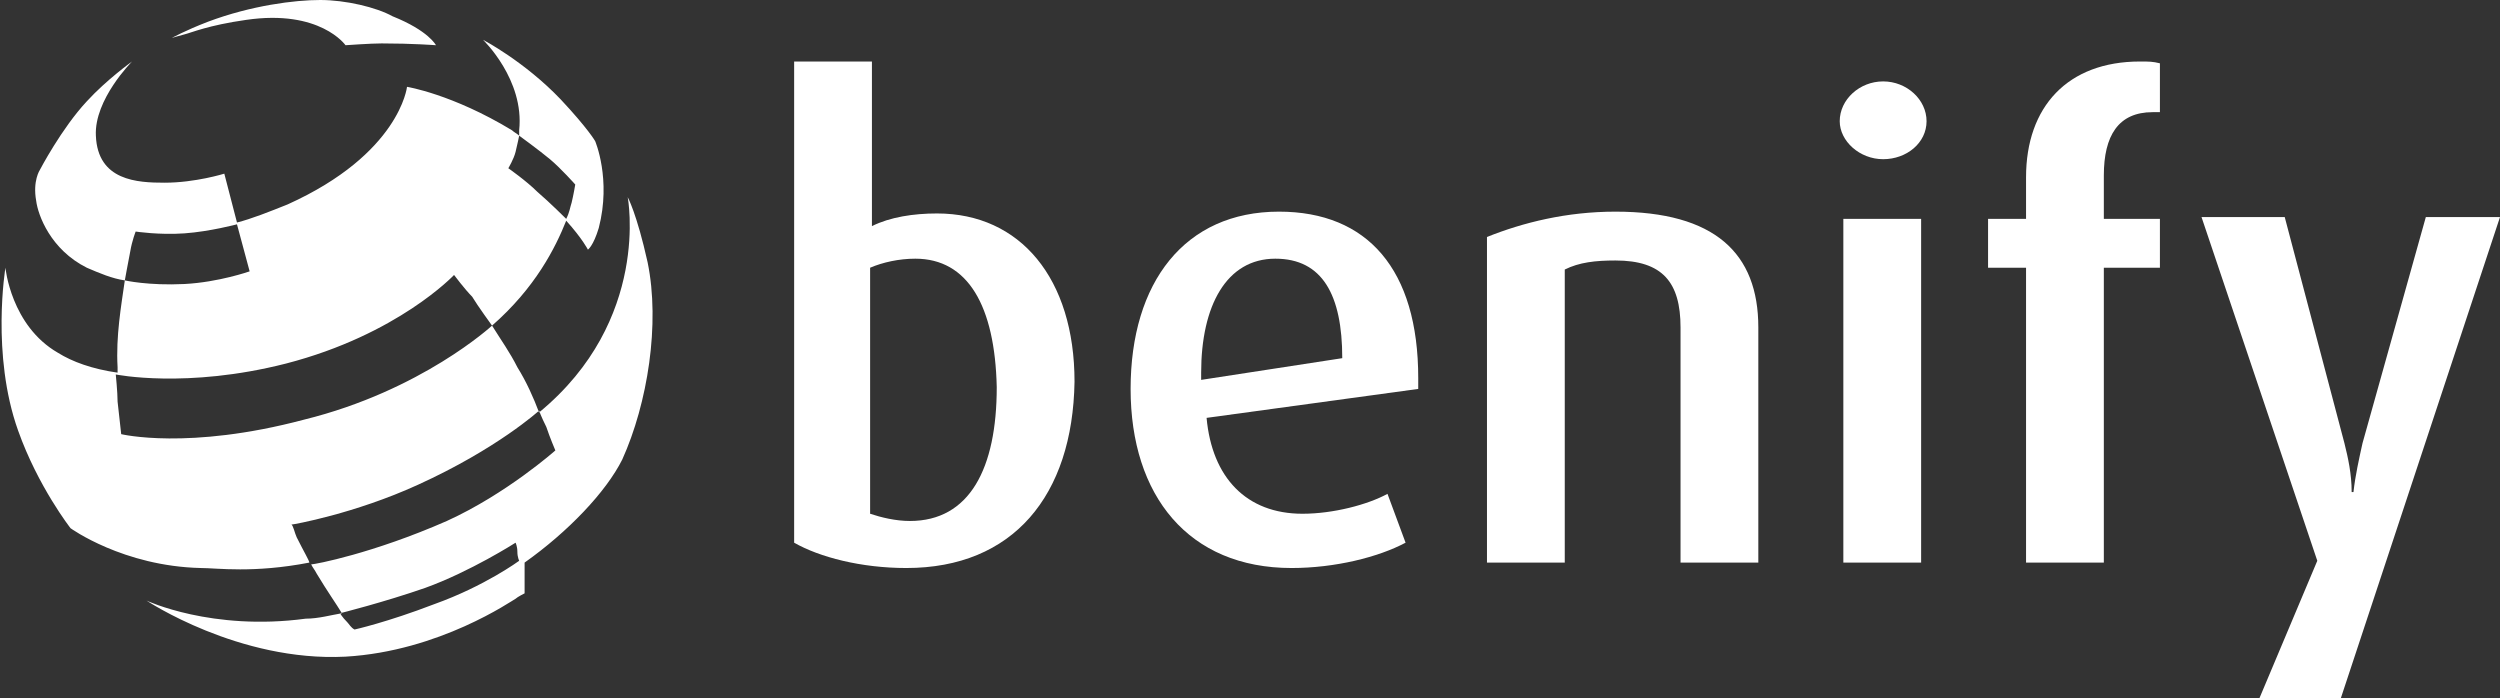 <?xml version="1.0" encoding="utf-8"?>
<!-- Generator: Adobe Illustrator 21.0.0, SVG Export Plug-In . SVG Version: 6.00 Build 0)  -->
<svg version="1.1" id="Layer_1" xmlns="http://www.w3.org/2000/svg" xmlns:xlink="http://www.w3.org/1999/xlink" x="0px" y="0px"
	 viewBox="0 0 138.2 38.6" style="enable-background:new 0 0 138.2 38.6;" xml:space="preserve">
<rect x="0" y="0" width="138.2" height="38.6" fill="#333333" stroke="none"/>
<style type="text/css">
	.st0{clip-path:url(#SVGID_2_);fill:#FFFFFF;}
	.st1{fill:#FFFFFF;}
</style>
<g>
	<g>
		<defs>
			<rect id="SVGID_1_" width="138.2" height="38.6"/>
		</defs>
		<clipPath id="SVGID_2_">
			<use xlink:href="#SVGID_1_"  style="overflow:visible;"/>
		</clipPath>
		<path class="st0" d="M24,33.4c-2.6,1-4.4,1.4-4.4,1.4c-0.2-0.1-0.3-0.3-0.4-0.4c-0.3-0.3-0.4-0.5-0.4-0.5s2.4-0.6,4.7-1.4
			c2.5-0.9,5-2.5,5-2.5s0.1,0.2,0.1,0.5c0,0.3,0.1,0.5,0.1,0.5S26.8,32.4,24,33.4L24,33.4z M16.8,23.2C10.4,24.9,6.7,24,6.7,24
			s-0.1-0.9-0.2-1.8c0-0.5-0.1-1.5-0.1-1.5s3.9,0.8,9.4-0.6c6.2-1.6,9.3-4.9,9.3-4.9s0.6,0.8,1,1.2c0.3,0.5,1.1,1.6,1.1,1.6
			S23.3,21.6,16.8,23.2L16.8,23.2z M7.2,13.9c0.1-0.6,0.3-1.1,0.3-1.1s1.3,0.2,2.7,0.1c1.4-0.1,2.9-0.5,2.9-0.5l0.7,2.6
			c0,0-1.7,0.6-3.6,0.7c-2,0.1-3.3-0.2-3.3-0.2S7.1,14.4,7.2,13.9L7.2,13.9z M28.5,8.4c0.1-0.4,0.2-0.9,0.2-0.9s1.1,0.8,1.7,1.3
			c0.6,0.5,1.4,1.4,1.4,1.4s-0.1,0.6-0.2,1c-0.1,0.3-0.1,0.5-0.3,0.9c0,0-0.9-0.9-1.6-1.5c-0.6-0.6-1.6-1.3-1.6-1.3
			S28.4,8.8,28.5,8.4L28.5,8.4z M35.8,14.5c-0.6-2.7-1.1-3.6-1.1-3.6s1.3,6.8-4.9,11.9c-0.3-0.8-0.7-1.7-1.2-2.5
			c-0.4-0.8-0.9-1.5-1.4-2.3c2.4-2.1,3.5-4.3,4.1-5.8c0.9,1,1.2,1.6,1.2,1.6s0.3-0.2,0.6-1.2c0.7-2.7-0.2-4.8-0.2-4.8
			S32.5,7.1,31,5.5c-2-2.1-4.3-3.3-4.3-3.3s2.3,2.2,2,5c0,0.1,0,0.2,0,0.3c-0.1-0.1-0.3-0.2-0.4-0.3c-3.3-2-5.8-2.4-5.8-2.4
			s-0.4,3.7-6.6,6.5c-1,0.4-2,0.8-2.8,1l-0.7-2.7c0,0-1.6,0.5-3.3,0.5c-1.5,0-3.7-0.1-3.8-2.6c-0.1-2,2-4.1,2-4.1s-1.4,1-2.5,2.2
			C3.4,7.1,2.2,9.4,2.2,9.4S1.8,10,2,11.1c0.1,0.8,0.8,2.7,2.8,3.7c0.7,0.3,1.4,0.6,2.1,0.7c-0.2,1.4-0.5,3.1-0.4,4.8
			c0,0.1,0,0.2,0,0.3c-1.4-0.2-2.5-0.6-3.3-1.1c-2.6-1.5-2.9-4.7-2.9-4.7s-0.8,4.8,0.7,9c1.1,3.1,2.9,5.4,2.9,5.4s2.9,2.1,7.2,2.2
			c0.9,0,2.9,0.3,6-0.3c0-0.1-0.3-0.6-0.7-1.4c-0.1-0.2-0.2-0.7-0.3-0.7c0.1,0,3.5-0.6,7-2.2c4.4-2,6.7-4.1,6.7-4.1s0.1,0.3,0.4,0.9
			c0.2,0.6,0.5,1.3,0.5,1.3s-2.7,2.4-6,3.9c-4.1,1.8-7.3,2.4-7.5,2.4c0.1,0.2,0.2,0.3,0.3,0.5c0.6,1,1.1,1.7,1.4,2.2
			c-0.6,0.1-1.3,0.3-2,0.3c-5.2,0.7-8.8-1-8.8-1s5.1,3.4,11,3.1c5.2-0.3,9.2-3.1,9.4-3.2c0.1-0.1,0.5-0.3,0.5-0.3s0-0.3,0-1.3
			c0-0.1,0-0.3,0-0.4c2.4-1.7,4.5-3.9,5.4-5.7C35.8,22.3,36.5,17.9,35.8,14.5L35.8,14.5z"/>
		<path class="st0" d="M19.1,2.5c0,0,1.4-0.1,2-0.1c1.7,0,3,0.1,3,0.1s-0.4-0.8-2.4-1.6C20.8,0.4,19.1,0,17.7,0
			c-1.4,0-3.8,0.3-6.2,1.2c-1.3,0.5-2,0.9-2,0.9S9.8,2,10.2,1.9c0.4-0.1,1.3-0.5,3.4-0.8C17.7,0.5,19.1,2.5,19.1,2.5L19.1,2.5z"/>
	</g>
	<path class="st1" d="M50.6,14.3c-0.9,0-1.8,0.2-2.5,0.5v13.6c0.6,0.2,1.4,0.4,2.2,0.4c3.3,0,4.8-2.9,4.8-7.4
		C55,16.9,53.5,14.3,50.6,14.3L50.6,14.3z M50.1,31.4c-2.5,0-4.8-0.6-6.2-1.4V3.4h4.3v9.1c1-0.5,2.3-0.7,3.6-0.7
		c4.6,0,7.6,3.6,7.6,9.3C59.3,27.4,56,31.4,50.1,31.4L50.1,31.4z"/>
	<path class="st1" d="M70.5,14.3c-2.7,0-4.1,2.6-4.1,6.3V21l7.8-1.2C74.2,16.3,73.1,14.3,70.5,14.3L70.5,14.3z M66.7,23.1
		c0.3,3.3,2.2,5.3,5.3,5.3c1.7,0,3.6-0.5,4.7-1.1l1,2.7c-1.5,0.8-3.9,1.4-6.3,1.4c-5.7,0-8.9-4-8.9-9.9c0-5.9,3-9.8,8.2-9.8
		c4.9,0,7.7,3.2,7.7,9.2v0.6L66.7,23.1L66.7,23.1z"/>
	<path class="st1" d="M92.9,31.1v-13c0-2.5-1-3.7-3.6-3.7c-1.1,0-2,0.1-2.8,0.5v16.2h-4.3v-18c2-0.8,4.4-1.4,7.1-1.4
		c5.5,0,7.9,2.3,7.9,6.4v13H92.9L92.9,31.1z"/>
	<path class="st1" d="M101.9,31.1v-19h4.3v19H101.9L101.9,31.1z M104.1,8.8c-1.3,0-2.4-1-2.4-2.1c0-1.2,1.1-2.2,2.4-2.2
		c1.3,0,2.4,1,2.4,2.2C106.5,7.9,105.4,8.8,104.1,8.8L104.1,8.8z"/>
	<path class="st1" d="M116.3,14.8v16.3H112V14.8h-2.1v-2.7h2.1V9.8c0-3.9,2.3-6.4,6.3-6.4c0.5,0,0.7,0,1.1,0.1v2.7h-0.4
		c-1.9,0-2.7,1.3-2.7,3.5v2.4h3.1v2.7H116.3L116.3,14.8z"/>
	<path class="st1" d="M129.4,38.6h-4.5l3.2-7.6l-6.4-19h4.6l3.3,12.5c0.2,0.8,0.4,1.7,0.4,2.7h0.1c0.1-0.9,0.3-1.8,0.5-2.7l3.5-12.5
		h4.1L129.4,38.6L129.4,38.6z"/>
</g>
</svg>
